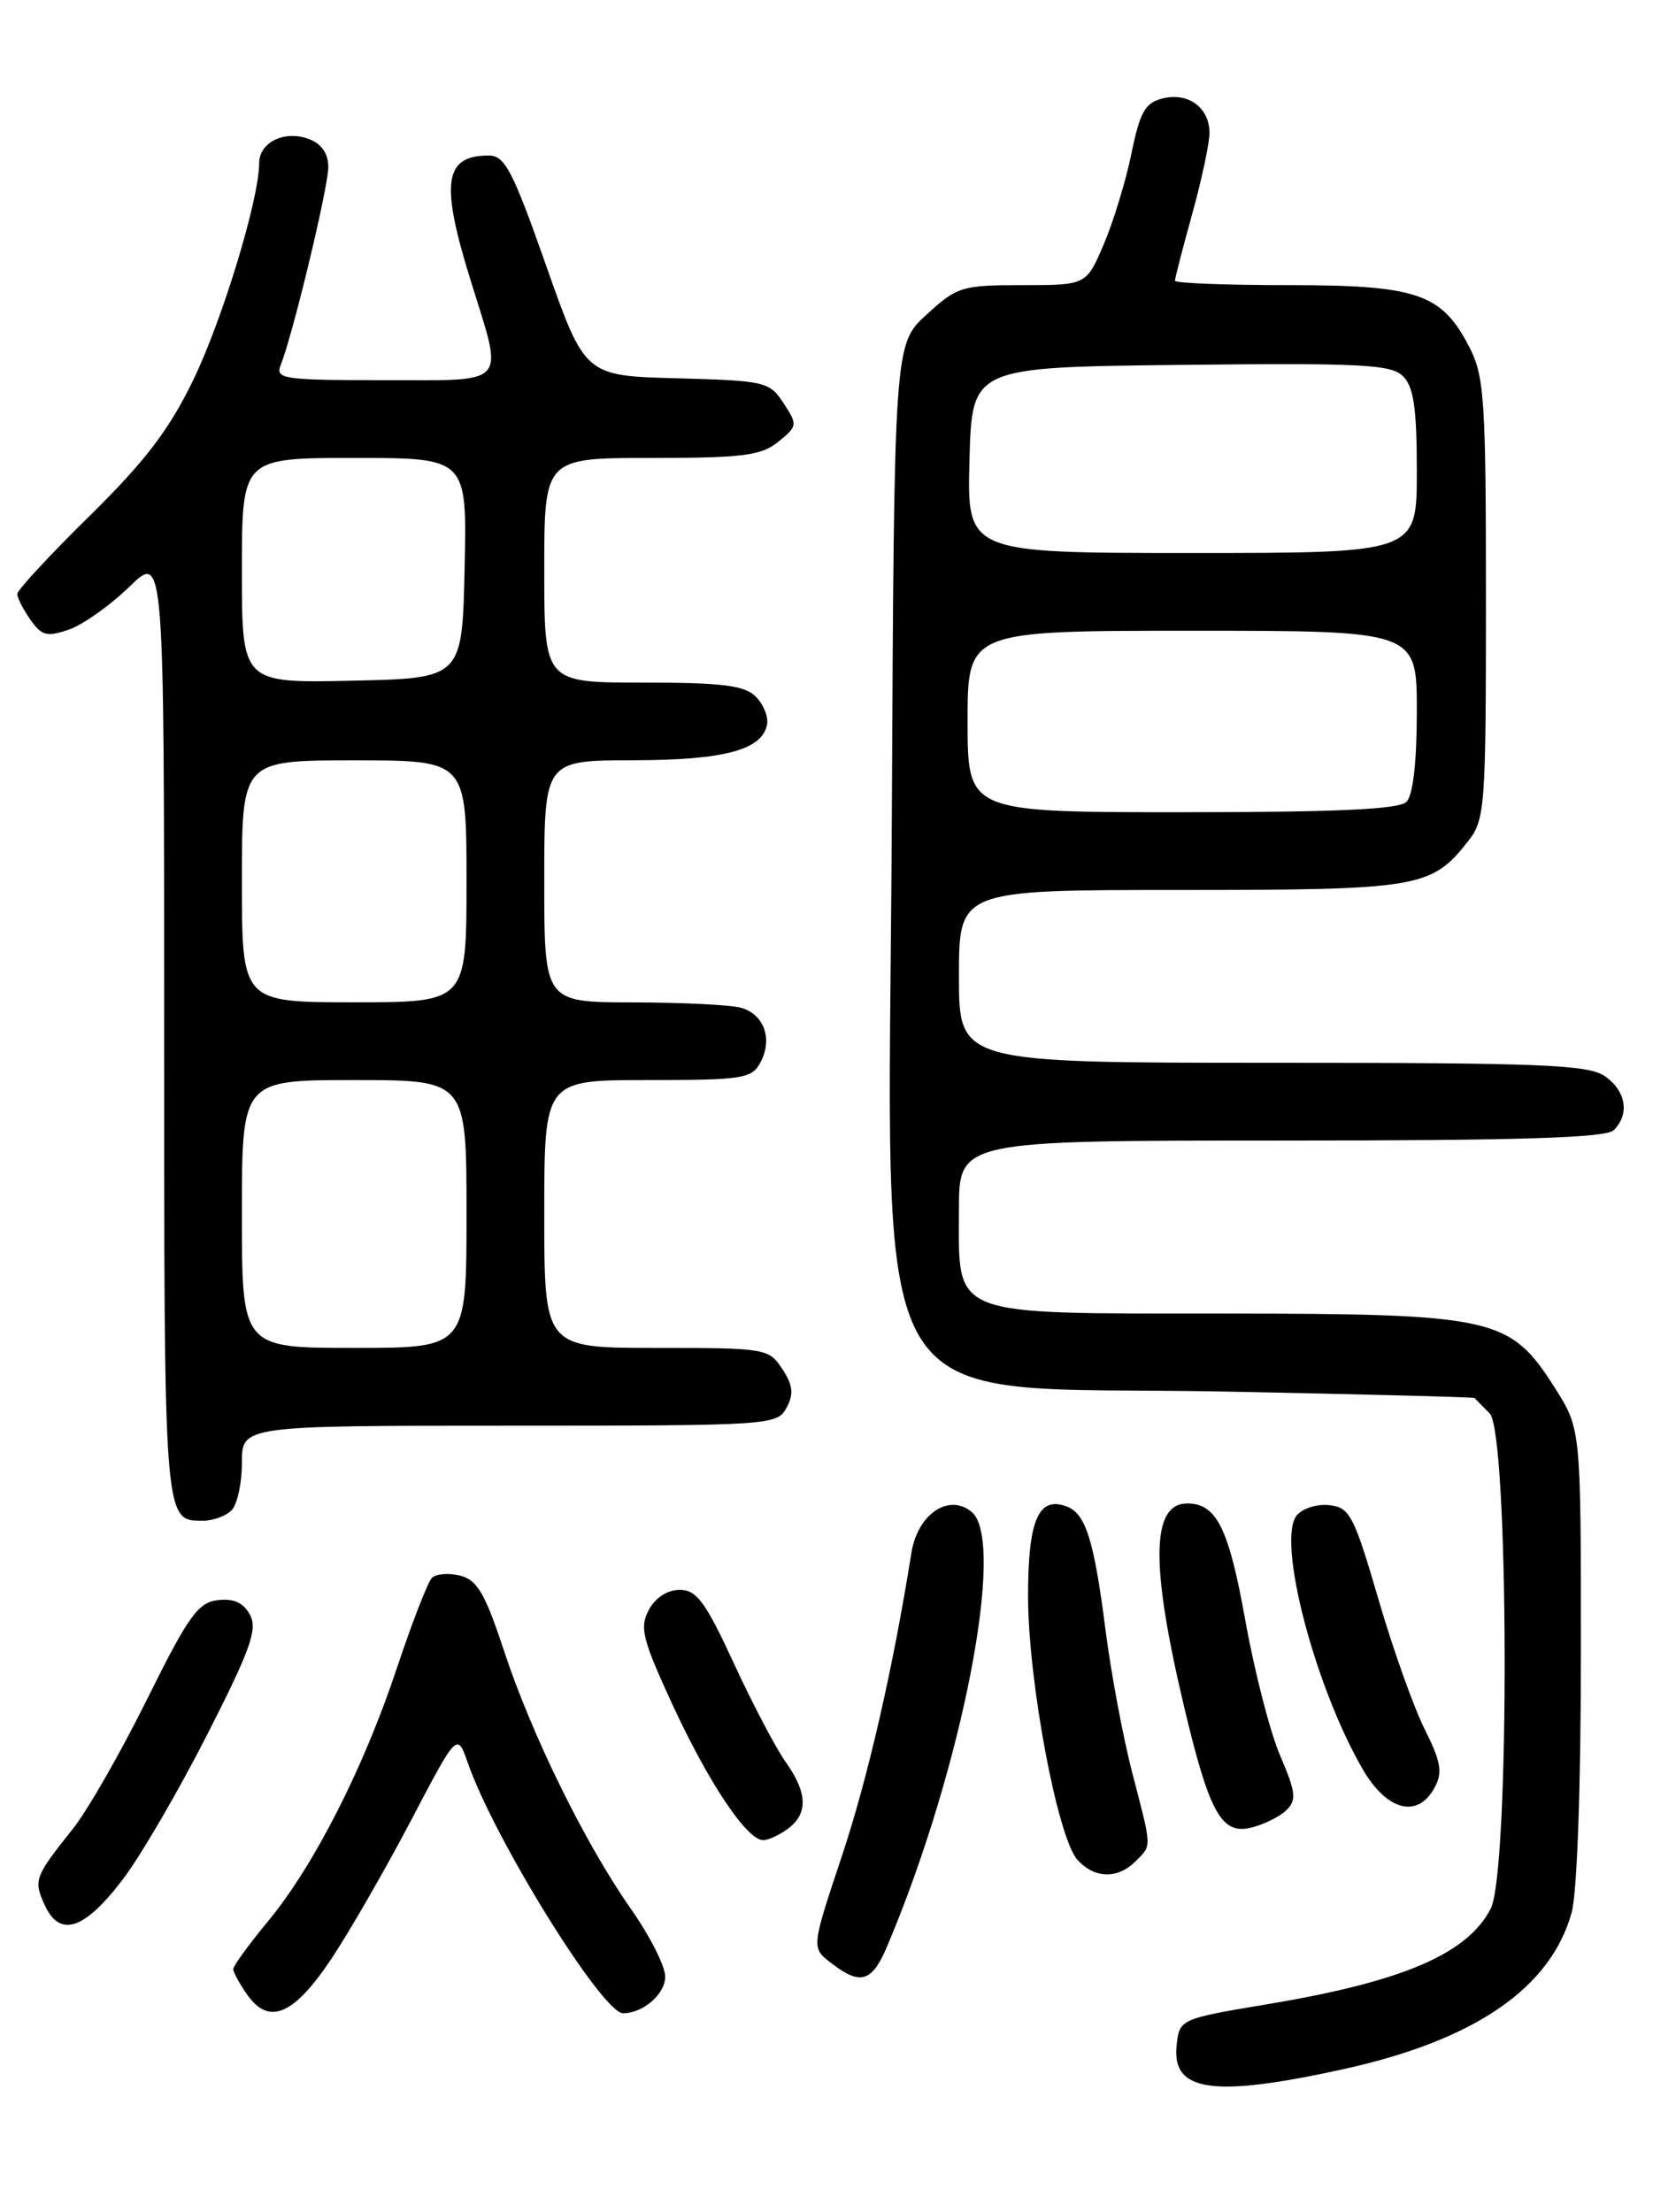 <?xml version="1.0" encoding="UTF-8" standalone="no"?>
<!DOCTYPE svg PUBLIC "-//W3C//DTD SVG 1.1//EN" "http://www.w3.org/Graphics/SVG/1.1/DTD/svg11.dtd" >
<svg xmlns="http://www.w3.org/2000/svg" xmlns:xlink="http://www.w3.org/1999/xlink" version="1.1" viewBox="0 0 194 256">
 <g >
 <path fill="currentColor"
d=" M 155.55 239.46 C 170.73 236.11 179.49 230.09 181.92 221.35 C 182.55 219.07 182.99 206.87 182.99 191.45 C 183.00 165.39 183.00 165.39 179.99 160.64 C 174.78 152.44 173.06 152.05 141.75 152.02 C 109.50 152.00 111.00 152.58 111.00 140.00 C 111.00 132.00 111.00 132.00 148.30 132.00 C 175.98 132.00 185.91 131.69 186.80 130.80 C 188.66 128.94 188.22 126.27 185.78 124.56 C 183.87 123.22 178.49 123.00 147.28 123.00 C 111.00 123.00 111.00 123.00 111.00 113.00 C 111.00 103.00 111.00 103.00 136.55 103.00 C 164.23 103.00 165.69 102.76 169.91 97.39 C 171.90 94.85 172.00 93.57 172.00 69.33 C 172.00 46.31 171.82 43.57 170.10 40.21 C 166.89 33.96 164.08 33.00 149.10 33.00 C 141.89 33.00 136.00 32.77 136.00 32.49 C 136.00 32.21 136.90 28.73 138.00 24.76 C 139.10 20.79 140.00 16.57 140.00 15.39 C 140.00 12.46 137.55 10.65 134.58 11.39 C 132.55 11.90 131.95 12.96 130.97 17.75 C 130.32 20.91 128.89 25.64 127.77 28.25 C 125.75 33.00 125.75 33.00 118.36 33.00 C 111.34 33.00 110.78 33.17 107.24 36.42 C 103.50 39.85 103.50 39.85 103.23 94.74 C 102.87 166.70 99.10 160.23 141.82 161.05 C 157.59 161.36 170.58 161.69 170.68 161.80 C 170.78 161.91 171.56 162.71 172.43 163.57 C 174.67 165.82 174.78 216.59 172.55 220.90 C 169.85 226.13 162.39 229.33 146.85 231.93 C 136.50 233.66 136.50 233.66 136.19 236.84 C 135.67 242.11 140.54 242.77 155.55 239.46 Z  M 38.37 226.68 C 40.50 223.48 44.64 216.28 47.58 210.68 C 52.92 200.50 52.92 200.50 54.14 204.00 C 57.21 212.83 69.72 233.00 72.12 233.00 C 74.45 233.00 77.00 230.78 77.00 228.76 C 77.00 227.56 75.22 224.05 73.04 220.94 C 67.72 213.36 61.55 200.80 58.32 191.00 C 56.15 184.41 55.23 182.85 53.26 182.35 C 51.94 182.02 50.46 182.14 49.99 182.62 C 49.51 183.11 47.70 187.78 45.96 193.00 C 42.09 204.64 36.36 215.90 31.02 222.36 C 28.81 225.03 27.00 227.52 27.00 227.89 C 27.00 228.25 27.72 229.58 28.60 230.83 C 31.13 234.46 34.01 233.23 38.37 226.68 Z  M 102.69 225.25 C 111.36 204.78 116.50 178.32 112.47 174.98 C 109.83 172.78 106.22 175.24 105.50 179.70 C 103.34 193.24 100.43 205.90 97.40 214.96 C 93.91 225.43 93.91 225.43 96.21 227.19 C 99.60 229.81 100.93 229.41 102.69 225.25 Z  M 14.22 217.50 C 16.31 214.75 20.71 207.19 24.01 200.70 C 28.99 190.92 29.83 188.56 28.94 186.89 C 28.19 185.49 27.06 184.97 25.21 185.19 C 22.92 185.46 21.80 187.02 17.03 196.65 C 13.99 202.79 10.12 209.54 8.44 211.65 C 3.99 217.24 3.86 217.59 5.17 220.47 C 6.91 224.30 9.78 223.36 14.22 217.50 Z  M 131.43 215.43 C 133.35 213.50 133.37 214.07 131.04 205.10 C 129.99 201.03 128.60 193.61 127.96 188.60 C 126.64 178.28 125.68 175.20 123.50 174.36 C 120.21 173.10 119.00 175.89 119.00 184.72 C 119.00 194.52 122.41 212.69 124.72 215.25 C 126.69 217.42 129.36 217.49 131.43 215.43 Z  M 91.25 211.61 C 93.56 209.86 93.46 207.46 90.94 203.92 C 89.81 202.33 87.11 197.20 84.95 192.51 C 81.65 185.38 80.64 184.00 78.68 184.00 C 77.25 184.00 75.85 184.91 75.10 186.32 C 74.01 188.36 74.35 189.71 77.84 197.28 C 82.07 206.42 86.49 213.02 88.37 212.97 C 88.99 212.95 90.29 212.34 91.25 211.61 Z  M 148.90 209.50 C 150.10 208.32 150.00 207.42 148.19 203.21 C 147.02 200.51 145.20 193.42 144.13 187.45 C 142.23 176.85 140.81 174.00 137.43 174.00 C 133.26 174.00 133.15 181.04 137.05 197.48 C 139.98 209.82 141.39 212.37 144.82 211.52 C 146.30 211.16 148.13 210.25 148.90 209.50 Z  M 166.07 206.86 C 167.01 205.12 166.79 203.88 164.90 200.11 C 163.63 197.58 161.21 190.78 159.53 185.00 C 156.73 175.42 156.24 174.47 153.90 174.20 C 152.48 174.03 150.78 174.56 150.11 175.37 C 147.76 178.20 152.14 195.09 157.73 204.75 C 160.54 209.60 164.12 210.51 166.07 206.86 Z  M 26.80 174.80 C 27.46 174.14 28.00 171.66 28.00 169.30 C 28.00 165.00 28.00 165.00 58.96 165.00 C 89.24 165.00 89.95 164.95 91.04 162.93 C 91.90 161.33 91.79 160.33 90.55 158.43 C 88.99 156.06 88.62 156.00 75.98 156.00 C 63.00 156.00 63.00 156.00 63.00 140.50 C 63.00 125.00 63.00 125.00 74.96 125.00 C 85.98 125.00 87.02 124.84 88.02 122.96 C 89.48 120.23 88.44 117.35 85.72 116.62 C 84.50 116.29 78.89 116.02 73.25 116.01 C 63.00 116.00 63.00 116.00 63.00 102.00 C 63.00 88.00 63.00 88.00 73.25 87.99 C 83.85 87.97 88.22 86.80 88.79 83.85 C 88.96 82.96 88.37 81.51 87.48 80.62 C 86.17 79.32 83.63 79.00 74.43 79.00 C 63.00 79.00 63.00 79.00 63.00 66.00 C 63.00 53.00 63.00 53.00 75.39 53.00 C 86.00 53.00 88.11 52.73 90.09 51.13 C 92.32 49.32 92.34 49.17 90.70 46.66 C 89.07 44.17 88.57 44.06 78.35 43.78 C 67.71 43.50 67.71 43.50 63.22 30.75 C 59.34 19.72 58.44 18.00 56.57 18.00 C 51.40 18.00 50.95 21.13 54.49 32.50 C 58.32 44.83 59.05 44.00 44.39 44.00 C 32.79 44.00 31.84 43.86 32.49 42.25 C 33.90 38.73 38.00 21.68 38.00 19.34 C 38.00 17.76 37.22 16.64 35.75 16.09 C 32.95 15.03 30.00 16.46 30.00 18.88 C 30.00 23.03 25.74 37.03 22.36 44.00 C 19.56 49.77 16.79 53.39 10.36 59.72 C 5.76 64.24 2.00 68.30 2.00 68.74 C 2.00 69.19 2.68 70.53 3.52 71.72 C 4.83 73.59 5.44 73.74 7.99 72.86 C 9.61 72.29 12.75 70.07 14.97 67.91 C 19.00 64.00 19.00 64.00 19.00 118.80 C 19.00 176.52 18.96 176.00 23.50 176.00 C 24.65 176.00 26.14 175.46 26.80 174.80 Z  M 112.00 83.50 C 112.00 73.00 112.00 73.00 138.00 73.00 C 164.00 73.00 164.00 73.00 164.00 82.30 C 164.00 88.20 163.56 92.04 162.80 92.80 C 161.93 93.67 154.76 94.00 136.80 94.00 C 112.00 94.00 112.00 94.00 112.00 83.50 Z  M 112.22 53.25 C 112.50 42.50 112.50 42.50 136.66 42.23 C 157.64 42.00 161.03 42.17 162.41 43.55 C 163.64 44.78 164.00 47.29 164.00 54.57 C 164.00 64.00 164.00 64.00 137.97 64.00 C 111.93 64.00 111.93 64.00 112.22 53.25 Z  M 28.00 140.50 C 28.00 125.00 28.00 125.00 41.00 125.00 C 54.00 125.00 54.00 125.00 54.00 140.50 C 54.00 156.00 54.00 156.00 41.00 156.00 C 28.00 156.00 28.00 156.00 28.00 140.50 Z  M 28.00 102.00 C 28.00 88.00 28.00 88.00 41.00 88.00 C 54.00 88.00 54.00 88.00 54.00 102.00 C 54.00 116.00 54.00 116.00 41.00 116.00 C 28.00 116.00 28.00 116.00 28.00 102.00 Z  M 28.00 66.03 C 28.00 53.00 28.00 53.00 41.03 53.00 C 54.06 53.00 54.06 53.00 53.78 65.75 C 53.50 78.50 53.50 78.50 40.75 78.78 C 28.00 79.06 28.00 79.06 28.00 66.03 Z "/>
</g>
</svg>